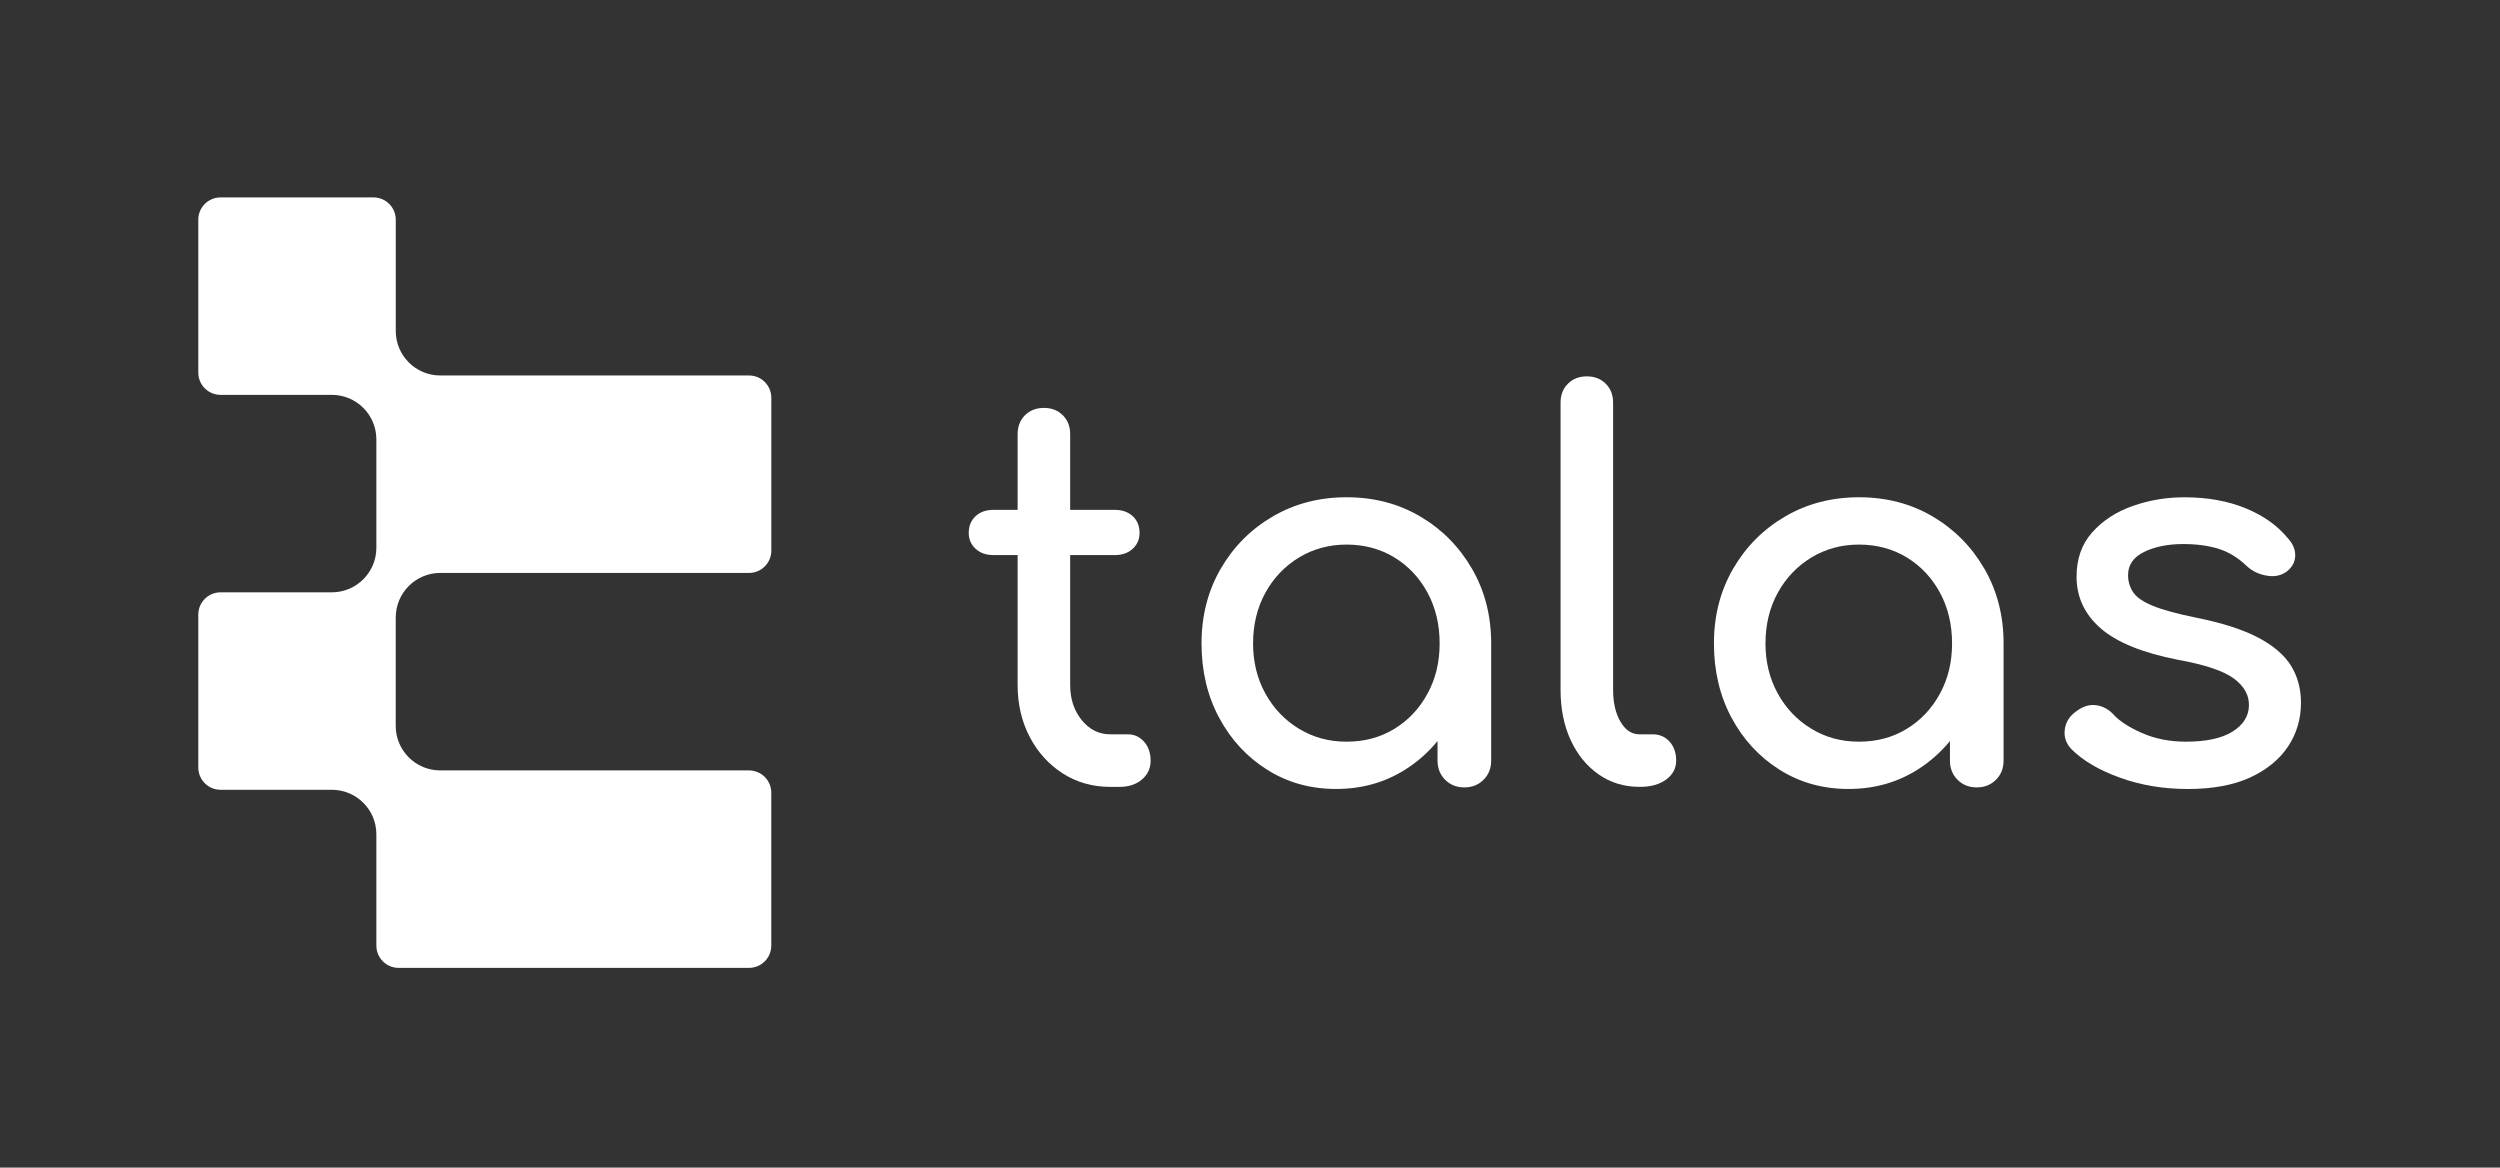 <svg width="895" height="418" viewBox="0 0 895 418" fill="none" xmlns="http://www.w3.org/2000/svg">
<rect x="0" y="0" width="895" height="418" fill="#333333" stroke="none"/>
<path d="M141.67 221.07V259.88C141.67 268.68 148.81 275.81 157.61 275.81H268.15C272.55 275.81 276.12 279.38 276.12 283.78V338.53C276.12 342.93 272.55 346.5 268.15 346.5H142.71C138.31 346.5 134.74 342.93 134.74 338.53V298.68C134.74 289.88 127.61 282.74 118.8 282.74H78.96C74.56 282.74 70.99 279.17 70.99 274.77V220.02C70.99 215.62 74.56 212.05 78.96 212.05H118.8C127.61 212.05 134.74 204.91 134.74 196.11V157.3C134.74 148.5 127.61 141.36 118.8 141.36H78.96C74.56 141.36 70.99 137.79 70.99 133.39V78.64C70.99 74.24 74.56 70.67 78.96 70.67H133.71C138.11 70.67 141.68 74.24 141.68 78.64V118.49C141.68 127.29 148.82 134.42 157.62 134.42H268.16C272.56 134.42 276.13 137.99 276.13 142.39V197.14C276.13 201.54 272.56 205.11 268.16 205.11H157.62C148.82 205.11 141.68 212.25 141.68 221.05L141.67 221.07Z" fill="white"/>
<path d="M403.82 262.88H397.42C393.4 262.88 390.02 261.19 387.26 257.8C384.5 254.41 383.12 250.21 383.12 245.19V198.72H399.11C401.74 198.72 403.87 197.97 405.51 196.46C407.14 194.95 407.96 193.07 407.96 190.81C407.96 188.3 407.14 186.29 405.51 184.79C403.88 183.28 401.75 182.53 399.11 182.53H383.12V155.44C383.12 152.68 382.24 150.42 380.49 148.66C378.73 146.91 376.47 146.03 373.72 146.03C370.97 146.03 368.7 146.91 366.94 148.66C365.18 150.42 364.31 152.68 364.31 155.44V182.53H355.66C353.03 182.53 350.89 183.28 349.26 184.79C347.63 186.3 346.81 188.3 346.81 190.81C346.81 193.07 347.63 194.95 349.26 196.46C350.89 197.97 353.03 198.72 355.66 198.72H364.31V245.19C364.31 252.09 365.75 258.3 368.64 263.82C371.53 269.34 375.48 273.7 380.49 276.9C385.51 280.1 391.15 281.7 397.42 281.7H400.81C404.07 281.7 406.74 280.82 408.81 279.07C410.88 277.31 411.92 275.06 411.92 272.3C411.92 269.54 411.13 267.28 409.57 265.52C408 263.77 406.09 262.89 403.83 262.89L403.82 262.88Z" fill="white"/>
<path d="M508.429 184.89C500.649 180.31 491.869 178.02 482.089 178.02C472.309 178.02 463.489 180.31 455.649 184.89C447.809 189.47 441.599 195.71 437.019 203.61C432.439 211.51 430.149 220.42 430.149 230.33C430.149 240.24 432.249 249.12 436.449 256.95C440.649 264.79 446.389 271 453.669 275.58C460.939 280.16 469.159 282.45 478.319 282.45C487.479 282.45 495.689 280.16 502.969 275.58C507.439 272.77 511.329 269.33 514.639 265.29V272.29C514.639 275.05 515.549 277.34 517.369 279.16C519.189 280.98 521.479 281.89 524.239 281.89C526.999 281.89 529.289 280.98 531.109 279.16C532.929 277.35 533.839 275.05 533.839 272.29V230.33C533.839 220.42 531.549 211.51 526.969 203.61C522.389 195.71 516.209 189.47 508.439 184.89H508.429ZM499.209 260.91C494.189 263.99 488.489 265.52 482.089 265.52C475.689 265.52 470.139 263.99 465.059 260.91C459.979 257.84 455.959 253.64 453.019 248.31C450.069 242.98 448.599 236.99 448.599 230.34C448.599 223.69 450.069 217.52 453.019 212.18C455.969 206.85 459.979 202.65 465.059 199.57C470.139 196.5 475.809 194.96 482.089 194.96C488.369 194.96 494.189 196.5 499.209 199.57C504.229 202.65 508.179 206.85 511.059 212.18C513.939 217.51 515.389 223.56 515.389 230.34C515.389 237.12 513.949 242.98 511.059 248.31C508.169 253.64 504.219 257.84 499.209 260.91Z" fill="white"/>
<path d="M591.59 262.88H586.89C584.13 262.88 581.87 261.37 580.12 258.36C578.36 255.35 577.49 251.52 577.49 246.88V144.15C577.49 141.39 576.61 139.13 574.86 137.38C573.1 135.62 570.84 134.74 568.08 134.74C565.32 134.74 563.06 135.62 561.31 137.38C559.55 139.14 558.68 141.39 558.68 144.15V246.88C558.68 253.66 559.87 259.65 562.25 264.85C564.63 270.06 567.96 274.16 572.22 277.17C576.48 280.18 581.38 281.69 586.9 281.69H587.28C591.04 281.69 594.12 280.81 596.5 279.06C598.88 277.3 600.07 275.05 600.07 272.29C600.07 269.53 599.29 267.27 597.72 265.51C596.15 263.76 594.11 262.88 591.6 262.88H591.59Z" fill="white"/>
<path d="M691.869 184.89C684.089 180.31 675.309 178.02 665.529 178.02C655.749 178.02 646.929 180.31 639.089 184.89C631.249 189.47 625.039 195.71 620.459 203.61C615.879 211.51 613.589 220.42 613.589 230.33C613.589 240.24 615.689 249.12 619.889 256.95C624.089 264.79 629.829 271 637.109 275.58C644.379 280.16 652.599 282.45 661.759 282.45C670.919 282.45 679.129 280.16 686.409 275.58C690.879 272.77 694.769 269.33 698.079 265.29V272.29C698.079 275.05 698.989 277.34 700.809 279.16C702.619 280.98 704.919 281.89 707.679 281.89C710.439 281.89 712.729 280.98 714.549 279.16C716.369 277.35 717.279 275.05 717.279 272.29V230.33C717.279 220.42 714.989 211.51 710.409 203.61C705.829 195.71 699.649 189.47 691.879 184.89H691.869ZM682.649 260.91C677.629 263.99 671.929 265.52 665.529 265.52C659.129 265.52 653.579 263.99 648.499 260.91C643.419 257.84 639.399 253.64 636.459 248.31C633.509 242.98 632.039 236.99 632.039 230.34C632.039 223.69 633.509 217.52 636.459 212.18C639.409 206.85 643.419 202.65 648.499 199.57C653.579 196.5 659.249 194.96 665.529 194.96C671.809 194.96 677.629 196.5 682.649 199.57C687.669 202.65 691.619 206.85 694.509 212.18C697.389 217.51 698.839 223.56 698.839 230.34C698.839 237.12 697.399 242.98 694.509 248.31C691.619 253.64 687.669 257.84 682.649 260.91Z" fill="white"/>
<path d="M820.19 238.33C817.81 234.51 813.89 231.15 808.43 228.26C802.97 225.38 795.54 222.99 786.13 221.11C779.36 219.73 774.21 218.32 770.7 216.88C767.19 215.44 764.84 213.81 763.64 211.99C762.45 210.17 761.85 208.13 761.85 205.87C761.85 202.23 763.76 199.47 767.59 197.59C771.42 195.71 776.09 194.77 781.61 194.77C786.37 194.77 790.58 195.33 794.21 196.46C797.85 197.59 801.23 199.66 804.37 202.67C806.25 204.43 808.57 205.56 811.33 206.06C814.09 206.56 816.47 206.13 818.48 204.74C820.48 203.23 821.55 201.39 821.68 199.19C821.8 197 820.99 194.89 819.23 192.89C815.46 188.25 810.39 184.61 803.99 181.98C797.59 179.35 790.25 178.03 781.98 178.03C775.58 178.03 769.43 179.06 763.54 181.13C757.64 183.2 752.81 186.34 749.05 190.54C745.29 194.74 743.41 200.04 743.41 206.44C743.41 213.72 746.26 219.86 751.97 224.88C757.68 229.9 766.86 233.66 779.54 236.17C789.32 237.93 796.06 240.18 799.76 242.94C803.46 245.7 805.25 248.96 805.12 252.73C804.99 256.49 803.02 259.57 799.19 261.95C795.36 264.33 789.81 265.52 782.54 265.52C776.77 265.52 771.53 264.49 766.83 262.42C762.13 260.35 758.71 258.12 756.58 255.74C754.82 253.86 752.72 252.76 750.28 252.45C747.83 252.14 745.35 252.99 742.85 254.99C740.71 256.62 739.49 258.72 739.18 261.29C738.86 263.86 739.65 266.15 741.53 268.16C745.67 272.3 751.47 275.72 758.93 278.41C766.39 281.11 774.51 282.46 783.3 282.46C792.09 282.46 799.64 281.08 805.59 278.32C811.55 275.56 816.06 271.86 819.14 267.22C822.21 262.58 823.75 257.37 823.75 251.6C823.75 246.59 822.55 242.16 820.18 238.34L820.19 238.33Z" fill="white"/>
</svg>
